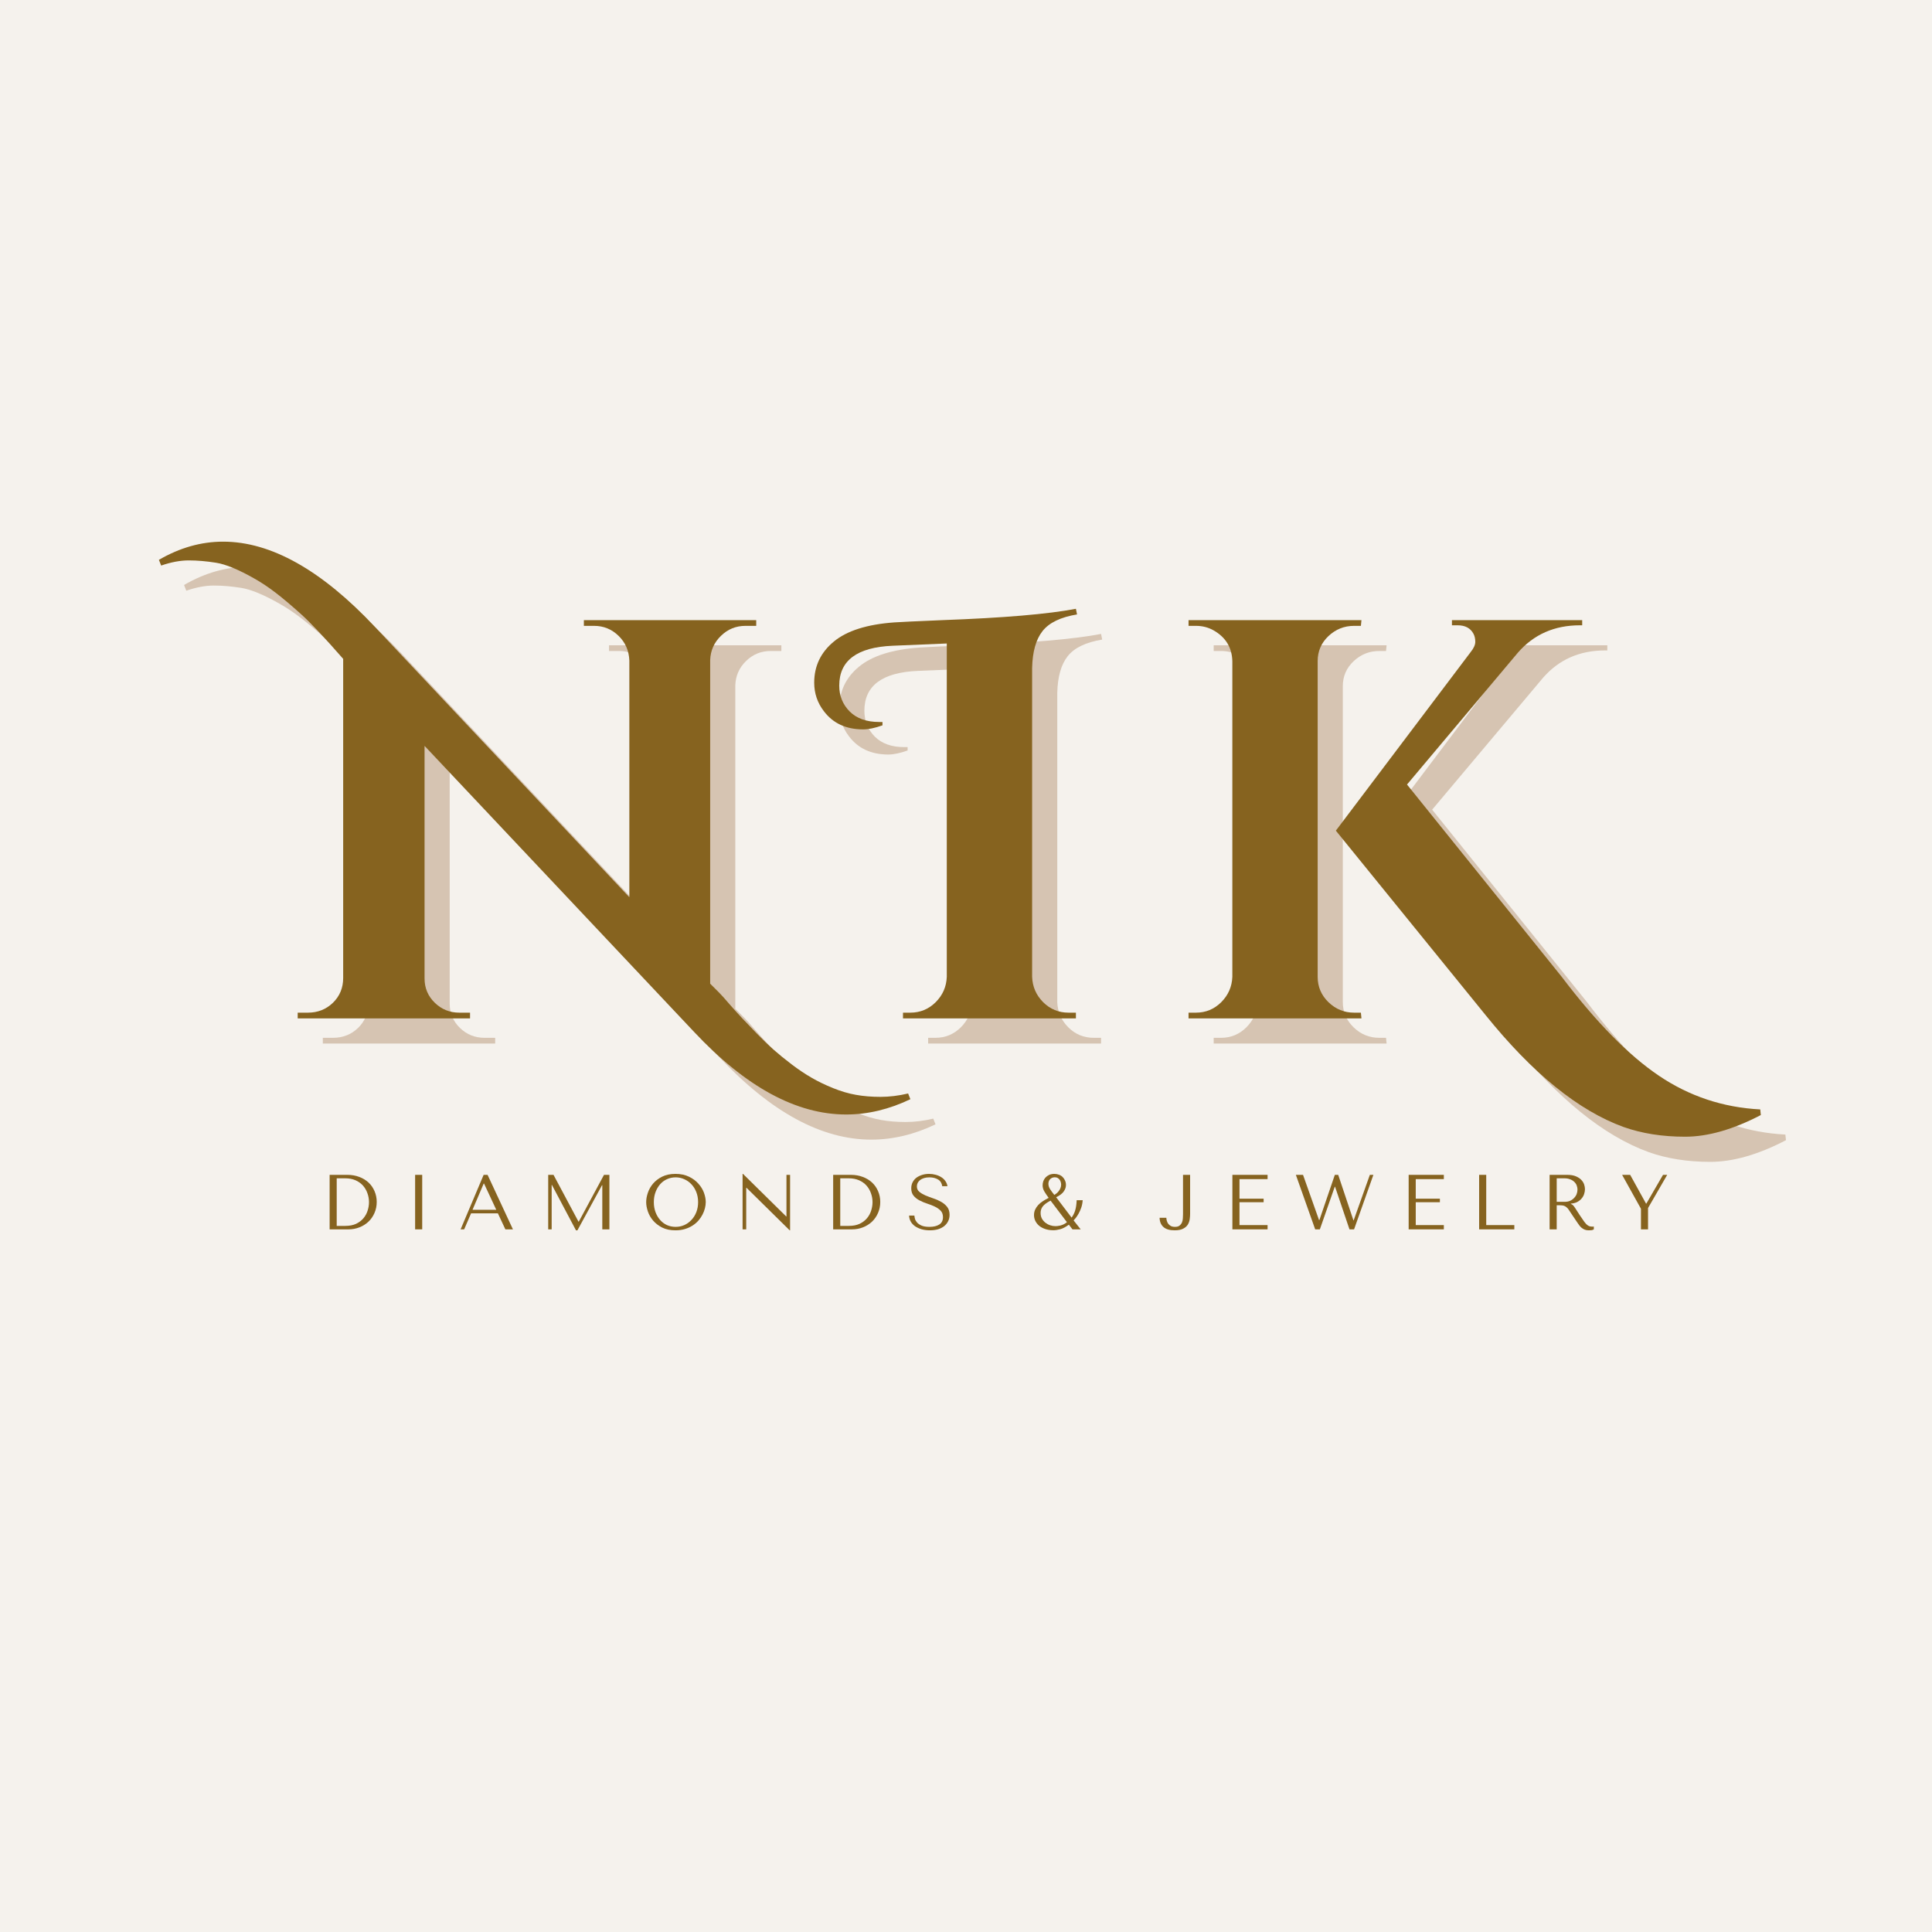 <svg xmlns="http://www.w3.org/2000/svg" xmlns:xlink="http://www.w3.org/1999/xlink" width="500" zoomAndPan="magnify" viewBox="0 0 375 375" height="500" preserveAspectRatio="xMidYMid meet" version="1.0"><defs><g/></defs><rect x="-37.5" width="450" fill="#ffffff" y="-37.5" height="450" fill-opacity="1"/><rect x="-37.5" width="450" fill="#ffffff" y="-37.5" height="450" fill-opacity="1"/><rect x="-37.5" width="450" fill="#f5f2ed" y="-37.5" height="450" fill-opacity="1"/><g fill="#86631f" fill-opacity="1"><g transform="translate(62.012, 238.617)"><g><path d="M 1.969 0 L 1.969 -10.578 L 5.438 -10.578 C 6.27 -10.578 7.035 -10.441 7.734 -10.172 C 8.43 -9.91 9.031 -9.547 9.531 -9.078 C 10.031 -8.609 10.414 -8.051 10.688 -7.406 C 10.969 -6.758 11.109 -6.062 11.109 -5.312 C 11.109 -4.539 10.961 -3.828 10.672 -3.172 C 10.391 -2.523 10 -1.961 9.5 -1.484 C 9 -1.016 8.414 -0.648 7.75 -0.391 C 7.082 -0.129 6.375 0 5.625 0 Z M 3.344 -0.672 L 5 -0.672 C 5.82 -0.672 6.523 -0.805 7.109 -1.078 C 7.691 -1.359 8.164 -1.719 8.531 -2.156 C 8.906 -2.602 9.176 -3.098 9.344 -3.641 C 9.52 -4.191 9.609 -4.738 9.609 -5.281 C 9.609 -5.883 9.504 -6.469 9.297 -7.031 C 9.098 -7.594 8.805 -8.086 8.422 -8.516 C 8.035 -8.941 7.555 -9.281 6.984 -9.531 C 6.41 -9.781 5.75 -9.906 5 -9.906 L 3.344 -9.906 Z M 3.344 -0.672 "/></g></g></g><g fill="#86631f" fill-opacity="1"><g transform="translate(78.153, 238.617)"><g><path d="M 2.422 -10.578 L 2.422 0 L 3.797 0 L 3.797 -10.578 Z M 2.422 -10.578 "/></g></g></g><g fill="#86631f" fill-opacity="1"><g transform="translate(88.951, 238.617)"><g><path d="M 7.688 -3.109 L 9.141 0 L 10.609 0 L 5.688 -10.578 L 4.922 -10.578 L 0.453 0 L 1.141 0 L 2.484 -3.109 Z M 7.375 -3.797 L 2.766 -3.797 L 4.938 -8.891 L 5 -8.891 Z M 7.375 -3.797 "/></g></g></g><g fill="#86631f" fill-opacity="1"><g transform="translate(104.594, 238.617)"><g><path d="M 2.844 -10.578 L 1.812 -10.578 L 1.812 0 L 2.484 0 L 2.484 -8.625 L 2.531 -8.625 L 7.203 0.188 L 7.484 0.188 L 12.25 -8.562 L 12.312 -8.562 L 12.312 0 L 13.688 0 L 13.688 -10.578 L 12.641 -10.578 L 7.75 -1.5 L 7.688 -1.5 Z M 2.844 -10.578 "/></g></g></g><g fill="#86631f" fill-opacity="1"><g transform="translate(124.674, 238.617)"><g><path d="M 0.75 -5.281 C 0.75 -4.719 0.859 -4.113 1.078 -3.469 C 1.297 -2.832 1.633 -2.242 2.094 -1.703 C 2.562 -1.16 3.148 -0.707 3.859 -0.344 C 4.578 0.008 5.438 0.188 6.438 0.188 C 7.113 0.188 7.723 0.102 8.266 -0.062 C 8.816 -0.227 9.312 -0.453 9.75 -0.734 C 10.188 -1.016 10.566 -1.336 10.891 -1.703 C 11.211 -2.078 11.477 -2.469 11.688 -2.875 C 11.895 -3.281 12.051 -3.691 12.156 -4.109 C 12.258 -4.523 12.312 -4.914 12.312 -5.281 C 12.312 -5.852 12.195 -6.457 11.969 -7.094 C 11.738 -7.727 11.379 -8.316 10.891 -8.859 C 10.41 -9.41 9.801 -9.863 9.062 -10.219 C 8.32 -10.582 7.445 -10.766 6.438 -10.766 C 5.438 -10.766 4.578 -10.586 3.859 -10.234 C 3.148 -9.879 2.562 -9.43 2.094 -8.891 C 1.633 -8.348 1.297 -7.754 1.078 -7.109 C 0.859 -6.473 0.75 -5.863 0.75 -5.281 Z M 2.234 -5.281 C 2.234 -5.988 2.344 -6.633 2.562 -7.219 C 2.781 -7.812 3.078 -8.32 3.453 -8.75 C 3.828 -9.176 4.27 -9.504 4.781 -9.734 C 5.301 -9.973 5.863 -10.094 6.469 -10.094 C 7.062 -10.094 7.617 -9.973 8.141 -9.734 C 8.672 -9.504 9.133 -9.176 9.531 -8.75 C 9.938 -8.32 10.254 -7.812 10.484 -7.219 C 10.711 -6.633 10.828 -5.988 10.828 -5.281 C 10.828 -4.582 10.711 -3.938 10.484 -3.344 C 10.254 -2.758 9.938 -2.254 9.531 -1.828 C 9.133 -1.398 8.672 -1.066 8.141 -0.828 C 7.617 -0.598 7.062 -0.484 6.469 -0.484 C 5.863 -0.484 5.301 -0.598 4.781 -0.828 C 4.27 -1.066 3.828 -1.398 3.453 -1.828 C 3.078 -2.254 2.781 -2.758 2.562 -3.344 C 2.344 -3.938 2.234 -4.582 2.234 -5.281 Z M 2.234 -5.281 "/></g></g></g><g fill="#86631f" fill-opacity="1"><g transform="translate(142.324, 238.617)"><g><path d="M 10.328 -10.578 L 10.328 -2.5 L 10.281 -2.5 L 1.891 -10.766 L 1.812 -10.766 L 1.812 0 L 2.516 0 L 2.516 -8.078 L 2.562 -8.078 L 10.953 0.188 L 11.031 0.188 L 11.031 -10.578 Z M 10.328 -10.578 "/></g></g></g><g fill="#86631f" fill-opacity="1"><g transform="translate(159.748, 238.617)"><g><path d="M 1.969 0 L 1.969 -10.578 L 5.438 -10.578 C 6.27 -10.578 7.035 -10.441 7.734 -10.172 C 8.43 -9.91 9.031 -9.547 9.531 -9.078 C 10.031 -8.609 10.414 -8.051 10.688 -7.406 C 10.969 -6.758 11.109 -6.062 11.109 -5.312 C 11.109 -4.539 10.961 -3.828 10.672 -3.172 C 10.391 -2.523 10 -1.961 9.5 -1.484 C 9 -1.016 8.414 -0.648 7.75 -0.391 C 7.082 -0.129 6.375 0 5.625 0 Z M 3.344 -0.672 L 5 -0.672 C 5.82 -0.672 6.523 -0.805 7.109 -1.078 C 7.691 -1.359 8.164 -1.719 8.531 -2.156 C 8.906 -2.602 9.176 -3.098 9.344 -3.641 C 9.52 -4.191 9.609 -4.738 9.609 -5.281 C 9.609 -5.883 9.504 -6.469 9.297 -7.031 C 9.098 -7.594 8.805 -8.086 8.422 -8.516 C 8.035 -8.941 7.555 -9.281 6.984 -9.531 C 6.41 -9.781 5.75 -9.906 5 -9.906 L 3.344 -9.906 Z M 3.344 -0.672 "/></g></g></g><g fill="#86631f" fill-opacity="1"><g transform="translate(175.889, 238.617)"><g><path d="M 0.562 -2.672 C 0.582 -2.242 0.691 -1.852 0.891 -1.5 C 1.098 -1.145 1.379 -0.844 1.734 -0.594 C 2.098 -0.352 2.52 -0.16 3 -0.016 C 3.488 0.117 4.02 0.188 4.594 0.188 C 5.176 0.188 5.703 0.117 6.172 -0.016 C 6.641 -0.16 7.039 -0.363 7.375 -0.625 C 7.707 -0.895 7.961 -1.211 8.141 -1.578 C 8.328 -1.953 8.422 -2.367 8.422 -2.828 C 8.422 -3.453 8.266 -3.961 7.953 -4.359 C 7.641 -4.754 7.25 -5.082 6.781 -5.344 C 6.312 -5.613 5.801 -5.836 5.25 -6.016 C 4.695 -6.203 4.188 -6.395 3.719 -6.594 C 3.25 -6.801 2.859 -7.035 2.547 -7.297 C 2.234 -7.555 2.078 -7.906 2.078 -8.344 C 2.078 -8.582 2.129 -8.805 2.234 -9.016 C 2.348 -9.234 2.504 -9.422 2.703 -9.578 C 2.91 -9.734 3.164 -9.859 3.469 -9.953 C 3.77 -10.047 4.117 -10.094 4.516 -10.094 C 5.172 -10.094 5.727 -9.953 6.188 -9.672 C 6.645 -9.398 6.914 -8.969 7 -8.375 L 8.016 -8.375 C 7.961 -8.738 7.828 -9.07 7.609 -9.375 C 7.398 -9.676 7.133 -9.926 6.812 -10.125 C 6.488 -10.332 6.125 -10.488 5.719 -10.594 C 5.312 -10.707 4.883 -10.766 4.438 -10.766 C 3.977 -10.766 3.539 -10.703 3.125 -10.578 C 2.707 -10.453 2.336 -10.273 2.016 -10.047 C 1.703 -9.816 1.453 -9.523 1.266 -9.172 C 1.078 -8.816 0.984 -8.414 0.984 -7.969 C 0.984 -7.375 1.133 -6.895 1.438 -6.531 C 1.738 -6.164 2.117 -5.863 2.578 -5.625 C 3.035 -5.383 3.531 -5.176 4.062 -5 C 4.594 -4.832 5.086 -4.641 5.547 -4.422 C 6.004 -4.203 6.383 -3.938 6.688 -3.625 C 6.988 -3.312 7.141 -2.895 7.141 -2.375 C 7.141 -1.719 6.898 -1.238 6.422 -0.938 C 5.953 -0.633 5.316 -0.484 4.516 -0.484 C 3.879 -0.484 3.367 -0.566 2.984 -0.734 C 2.609 -0.898 2.316 -1.098 2.109 -1.328 C 1.91 -1.555 1.773 -1.797 1.703 -2.047 C 1.641 -2.297 1.602 -2.504 1.594 -2.672 Z M 0.562 -2.672 "/></g></g></g><g fill="#86631f" fill-opacity="1"><g transform="translate(189.916, 238.617)"><g/></g></g><g fill="#86631f" fill-opacity="1"><g transform="translate(199.793, 238.617)"><g><path d="M 7.672 -0.906 C 7.055 -0.457 6.504 -0.164 6.016 -0.031 C 5.523 0.102 5.078 0.172 4.672 0.172 C 4.055 0.172 3.516 0.086 3.047 -0.078 C 2.578 -0.242 2.18 -0.461 1.859 -0.734 C 1.547 -1.016 1.305 -1.332 1.141 -1.688 C 0.984 -2.039 0.906 -2.398 0.906 -2.766 C 0.906 -3.148 0.977 -3.504 1.125 -3.828 C 1.27 -4.148 1.469 -4.445 1.719 -4.719 C 1.977 -5 2.281 -5.25 2.625 -5.469 C 2.969 -5.695 3.344 -5.91 3.75 -6.109 C 3.426 -6.555 3.148 -6.969 2.922 -7.344 C 2.691 -7.727 2.578 -8.129 2.578 -8.547 C 2.578 -8.797 2.617 -9.055 2.703 -9.328 C 2.797 -9.598 2.938 -9.836 3.125 -10.047 C 3.312 -10.254 3.547 -10.426 3.828 -10.562 C 4.117 -10.695 4.461 -10.766 4.859 -10.766 C 5.172 -10.766 5.461 -10.711 5.734 -10.609 C 6.016 -10.516 6.254 -10.367 6.453 -10.172 C 6.648 -9.984 6.805 -9.754 6.922 -9.484 C 7.047 -9.223 7.109 -8.926 7.109 -8.594 C 7.109 -8.176 6.961 -7.758 6.672 -7.344 C 6.391 -6.938 5.898 -6.566 5.203 -6.234 L 8.203 -2.281 C 8.504 -2.688 8.734 -3.145 8.891 -3.656 C 9.055 -4.176 9.156 -4.844 9.188 -5.656 L 10.359 -5.656 C 10.316 -5.102 10.219 -4.609 10.062 -4.172 C 9.906 -3.742 9.734 -3.363 9.547 -3.031 C 9.359 -2.695 9.176 -2.422 9 -2.203 C 8.82 -1.992 8.688 -1.836 8.594 -1.734 L 9.969 0 L 8.375 0 Z M 4.938 -10.109 C 4.719 -10.109 4.531 -10.066 4.375 -9.984 C 4.219 -9.91 4.086 -9.812 3.984 -9.688 C 3.891 -9.57 3.816 -9.438 3.766 -9.281 C 3.723 -9.133 3.703 -8.988 3.703 -8.844 C 3.703 -8.488 3.812 -8.141 4.031 -7.797 C 4.25 -7.461 4.52 -7.094 4.844 -6.688 C 4.977 -6.758 5.125 -6.859 5.281 -6.984 C 5.438 -7.109 5.578 -7.254 5.703 -7.422 C 5.836 -7.586 5.945 -7.773 6.031 -7.984 C 6.125 -8.203 6.172 -8.438 6.172 -8.688 C 6.172 -8.82 6.148 -8.973 6.109 -9.141 C 6.066 -9.305 6 -9.457 5.906 -9.594 C 5.812 -9.738 5.688 -9.859 5.531 -9.953 C 5.375 -10.055 5.176 -10.109 4.938 -10.109 Z M 4.125 -5.578 C 3.383 -5.191 2.875 -4.812 2.594 -4.438 C 2.32 -4.07 2.188 -3.66 2.188 -3.203 C 2.188 -2.785 2.27 -2.414 2.438 -2.094 C 2.613 -1.781 2.836 -1.516 3.109 -1.297 C 3.391 -1.078 3.695 -0.91 4.031 -0.797 C 4.375 -0.68 4.711 -0.625 5.047 -0.625 C 5.129 -0.625 5.254 -0.629 5.422 -0.641 C 5.586 -0.66 5.773 -0.691 5.984 -0.734 C 6.191 -0.785 6.41 -0.863 6.641 -0.969 C 6.867 -1.07 7.086 -1.211 7.297 -1.391 Z M 4.125 -5.578 "/></g></g></g><g fill="#86631f" fill-opacity="1"><g transform="translate(215.044, 238.617)"><g/></g></g><g fill="#86631f" fill-opacity="1"><g transform="translate(224.92, 238.617)"><g><path d="M 4.703 -10.578 L 4.703 -2.953 C 4.703 -2.703 4.691 -2.43 4.672 -2.141 C 4.66 -1.859 4.602 -1.594 4.5 -1.344 C 4.395 -1.102 4.238 -0.898 4.031 -0.734 C 3.832 -0.566 3.539 -0.484 3.156 -0.484 C 2.82 -0.484 2.547 -0.539 2.328 -0.656 C 2.117 -0.781 1.945 -0.93 1.812 -1.109 C 1.688 -1.297 1.598 -1.492 1.547 -1.703 C 1.492 -1.91 1.469 -2.094 1.469 -2.25 L 0.156 -2.25 C 0.176 -1.477 0.426 -0.879 0.906 -0.453 C 1.383 -0.023 2.109 0.188 3.078 0.188 C 3.773 0.188 4.32 0.082 4.719 -0.125 C 5.125 -0.332 5.426 -0.594 5.625 -0.906 C 5.82 -1.227 5.945 -1.578 6 -1.953 C 6.051 -2.328 6.078 -2.672 6.078 -2.984 L 6.078 -10.578 Z M 4.703 -10.578 "/></g></g></g><g fill="#86631f" fill-opacity="1"><g transform="translate(237.394, 238.617)"><g><path d="M 1.812 -10.578 L 1.812 0 L 8.641 0 L 8.641 -0.828 L 3.188 -0.828 L 3.188 -5.266 L 7.875 -5.266 L 7.875 -5.953 L 3.188 -5.953 L 3.188 -9.75 L 8.641 -9.75 L 8.641 -10.578 Z M 1.812 -10.578 "/></g></g></g><g fill="#86631f" fill-opacity="1"><g transform="translate(251.074, 238.617)"><g><path d="M 0.453 -10.578 L 4.203 0 L 5.109 0 L 8 -8.266 L 8.062 -8.266 L 10.859 0 L 11.75 0 L 15.5 -10.578 L 14.812 -10.578 L 11.672 -1.75 L 11.625 -1.75 L 8.672 -10.578 L 8.016 -10.578 L 5.016 -1.797 L 4.953 -1.797 L 1.844 -10.578 Z M 0.453 -10.578 "/></g></g></g><g fill="#86631f" fill-opacity="1"><g transform="translate(271.607, 238.617)"><g><path d="M 1.812 -10.578 L 1.812 0 L 8.641 0 L 8.641 -0.828 L 3.188 -0.828 L 3.188 -5.266 L 7.875 -5.266 L 7.875 -5.953 L 3.188 -5.953 L 3.188 -9.75 L 8.641 -9.75 L 8.641 -10.578 Z M 1.812 -10.578 "/></g></g></g><g fill="#86631f" fill-opacity="1"><g transform="translate(285.288, 238.617)"><g><path d="M 1.812 0 L 1.812 -10.578 L 3.188 -10.578 L 3.188 -0.828 L 8.641 -0.828 L 8.641 0 Z M 1.812 0 "/></g></g></g><g fill="#86631f" fill-opacity="1"><g transform="translate(298.968, 238.617)"><g><path d="M 1.812 -10.578 L 1.812 0 L 3.188 0 L 3.188 -4.672 L 3.859 -4.672 C 4.141 -4.672 4.367 -4.645 4.547 -4.594 C 4.734 -4.539 4.898 -4.453 5.047 -4.328 C 5.203 -4.211 5.348 -4.055 5.484 -3.859 C 5.617 -3.672 5.773 -3.438 5.953 -3.156 L 7.141 -1.391 C 7.297 -1.16 7.445 -0.945 7.594 -0.75 C 7.738 -0.562 7.895 -0.398 8.062 -0.266 C 8.238 -0.129 8.43 -0.02 8.641 0.062 C 8.859 0.145 9.117 0.188 9.422 0.188 C 9.648 0.188 9.832 0.176 9.969 0.156 C 10.113 0.133 10.254 0.082 10.391 0 L 10.391 -0.562 C 10.336 -0.551 10.285 -0.539 10.234 -0.531 C 10.191 -0.531 10.145 -0.531 10.094 -0.531 C 9.883 -0.531 9.695 -0.555 9.531 -0.609 C 9.375 -0.672 9.223 -0.758 9.078 -0.875 C 8.941 -1 8.805 -1.145 8.672 -1.312 C 8.535 -1.477 8.398 -1.664 8.266 -1.875 C 7.836 -2.488 7.508 -2.977 7.281 -3.344 C 7.051 -3.707 6.867 -3.988 6.734 -4.188 C 6.598 -4.395 6.484 -4.547 6.391 -4.641 C 6.305 -4.734 6.207 -4.805 6.094 -4.859 L 5.938 -4.938 L 5.938 -5 C 6.414 -5.031 6.828 -5.133 7.172 -5.312 C 7.523 -5.5 7.812 -5.727 8.031 -6 C 8.258 -6.27 8.422 -6.562 8.516 -6.875 C 8.617 -7.195 8.672 -7.508 8.672 -7.812 C 8.672 -8.082 8.617 -8.379 8.516 -8.703 C 8.41 -9.023 8.227 -9.32 7.969 -9.594 C 7.707 -9.875 7.352 -10.109 6.906 -10.297 C 6.469 -10.484 5.914 -10.578 5.25 -10.578 Z M 3.188 -9.906 L 4.719 -9.906 C 5.094 -9.906 5.43 -9.848 5.734 -9.734 C 6.047 -9.629 6.312 -9.477 6.531 -9.281 C 6.758 -9.082 6.93 -8.848 7.047 -8.578 C 7.16 -8.305 7.219 -8.008 7.219 -7.688 C 7.219 -7.414 7.164 -7.141 7.062 -6.859 C 6.957 -6.586 6.797 -6.336 6.578 -6.109 C 6.367 -5.879 6.109 -5.691 5.797 -5.547 C 5.492 -5.41 5.145 -5.344 4.75 -5.344 L 3.188 -5.344 Z M 3.188 -9.906 "/></g></g></g><g fill="#86631f" fill-opacity="1"><g transform="translate(314.4, 238.617)"><g><path d="M 0.453 -10.578 L 4.109 -4 L 4.109 0 L 5.484 0 L 5.484 -4.141 L 9.203 -10.578 L 8.391 -10.578 L 5.156 -5 L 5.094 -5 L 2.016 -10.578 Z M 0.453 -10.578 "/></g></g></g><g fill="#a8815b" fill-opacity="0.4"><g transform="translate(59.24, 202.546)"><g><path d="M 103.188 11.531 C 104.406 12.238 105.785 12.906 107.328 13.531 C 108.867 14.156 110.359 14.594 111.797 14.844 C 113.234 15.102 114.816 15.234 116.547 15.234 C 118.273 15.234 120.062 15.016 121.906 14.578 L 122.344 15.688 C 118.219 17.664 114.062 18.656 109.875 18.656 C 100.227 18.656 90.398 13.32 80.391 2.656 L 28.047 -52.891 L 28.047 -7.734 C 28.047 -5.891 28.707 -4.32 30.031 -3.031 C 31.352 -1.75 32.938 -1.109 34.781 -1.109 L 36.875 -1.109 L 36.875 0 L 3.422 0 L 3.422 -1.109 L 5.406 -1.109 C 7.32 -1.109 8.941 -1.75 10.266 -3.031 C 11.586 -4.32 12.25 -5.926 12.25 -7.844 L 12.25 -69.781 C 8.645 -73.906 5.922 -76.797 4.078 -78.453 C 2.242 -80.109 0.609 -81.488 -0.828 -82.594 C -2.266 -83.695 -3.645 -84.617 -4.969 -85.359 C -8.062 -87.117 -10.547 -88.145 -12.422 -88.438 C -14.297 -88.738 -16.062 -88.891 -17.719 -88.891 C -19.375 -88.891 -21.16 -88.555 -23.078 -87.891 L -23.516 -89 C -19.473 -91.352 -15.316 -92.531 -11.047 -92.531 C -1.766 -92.531 8.062 -87.008 18.438 -75.969 L 67.797 -23.516 L 67.797 -69.453 C 67.723 -71.367 67.023 -72.969 65.703 -74.25 C 64.379 -75.539 62.797 -76.188 60.953 -76.188 L 58.969 -76.188 L 58.969 -77.297 L 92.422 -77.297 L 92.422 -76.188 L 90.328 -76.188 C 88.484 -76.188 86.898 -75.539 85.578 -74.25 C 84.254 -72.969 83.555 -71.406 83.484 -69.562 L 83.484 -6.734 L 85.25 -4.969 C 85.688 -4.531 86.363 -3.773 87.281 -2.703 C 88.207 -1.641 89.035 -0.723 89.766 0.047 C 90.504 0.828 91.441 1.805 92.578 2.984 C 93.723 4.16 94.789 5.188 95.781 6.062 C 96.781 6.945 97.957 7.906 99.312 8.938 C 100.676 9.969 101.969 10.832 103.188 11.531 Z M 103.188 11.531 "/></g></g></g><g fill="#a8815b" fill-opacity="0.4"><g transform="translate(167.667, 202.546)"><g><path d="M 44.609 -1.109 L 46.047 -1.109 L 46.047 0 L 12.484 0 L 12.484 -1.109 L 13.906 -1.109 C 15.82 -1.109 17.461 -1.785 18.828 -3.141 C 20.191 -4.504 20.91 -6.145 20.984 -8.062 L 20.984 -72.766 L 10.484 -72.328 C 3.566 -72.035 0.109 -69.457 0.109 -64.594 C 0.109 -62.602 0.785 -60.926 2.141 -59.562 C 3.504 -58.207 5.406 -57.531 7.844 -57.531 C 8.062 -57.531 8.281 -57.531 8.5 -57.531 L 8.5 -56.875 C 7.031 -56.352 5.781 -56.094 4.75 -56.094 C 1.438 -56.094 -1.102 -57.27 -2.875 -59.625 C -4.125 -61.25 -4.75 -63.094 -4.75 -65.156 C -4.75 -68.383 -3.477 -71.047 -0.938 -73.141 C 1.602 -75.242 5.52 -76.484 10.812 -76.859 C 11.77 -76.93 14.863 -77.078 20.094 -77.297 C 32.02 -77.734 40.672 -78.469 46.047 -79.5 L 46.266 -78.406 C 43.098 -77.883 40.867 -76.812 39.578 -75.188 C 38.297 -73.57 37.617 -71.18 37.547 -68.016 L 37.547 -8.062 C 37.617 -6.145 38.332 -4.504 39.688 -3.141 C 41.051 -1.785 42.691 -1.109 44.609 -1.109 Z M 44.609 -1.109 "/></g></g></g><g fill="#a8815b" fill-opacity="0.4"><g transform="translate(230.934, 202.546)"><g><path d="M 6.078 -1.109 C 7.984 -1.109 9.617 -1.785 10.984 -3.141 C 12.348 -4.504 13.066 -6.145 13.141 -8.062 L 13.141 -69.344 C 13.066 -71.988 11.852 -73.977 9.5 -75.312 C 8.469 -75.895 7.328 -76.188 6.078 -76.188 L 4.641 -76.188 L 4.641 -77.297 L 38.203 -77.297 L 38.094 -76.188 L 36.766 -76.188 C 34.859 -76.188 33.203 -75.523 31.797 -74.203 C 30.398 -72.879 29.703 -71.258 29.703 -69.344 L 29.703 -8.062 C 29.703 -6.145 30.398 -4.504 31.797 -3.141 C 33.203 -1.785 34.859 -1.109 36.766 -1.109 L 38.094 -1.109 L 38.203 0 L 4.641 0 L 4.641 -1.109 Z M 115.719 18.766 C 110.344 21.566 105.445 22.969 101.031 22.969 C 96.613 22.969 92.641 22.344 89.109 21.094 C 80.348 17.926 71.406 10.676 62.281 -0.656 L 33.234 -36.438 L 59.406 -71.109 C 60 -71.848 60.297 -72.508 60.297 -73.094 C 60.297 -73.688 60.18 -74.203 59.953 -74.641 C 59.367 -75.742 58.344 -76.297 56.875 -76.297 L 55.766 -76.297 L 55.766 -77.297 L 81.047 -77.297 L 81.047 -76.297 L 80.609 -76.297 C 75.672 -76.297 71.66 -74.531 68.578 -71 L 47.047 -45.391 L 77.078 -8.062 C 83.773 0.77 90.066 7.172 95.953 11.141 C 101.848 15.117 108.398 17.297 115.609 17.672 Z M 115.719 18.766 "/></g></g></g><g fill="#86631f" fill-opacity="1"><g transform="translate(54.36, 197.666)"><g><path d="M 103.188 11.531 C 104.406 12.238 105.785 12.906 107.328 13.531 C 108.867 14.156 110.359 14.594 111.797 14.844 C 113.234 15.102 114.816 15.234 116.547 15.234 C 118.273 15.234 120.062 15.016 121.906 14.578 L 122.344 15.688 C 118.219 17.664 114.062 18.656 109.875 18.656 C 100.227 18.656 90.398 13.32 80.391 2.656 L 28.047 -52.891 L 28.047 -7.734 C 28.047 -5.891 28.707 -4.32 30.031 -3.031 C 31.352 -1.75 32.938 -1.109 34.781 -1.109 L 36.875 -1.109 L 36.875 0 L 3.422 0 L 3.422 -1.109 L 5.406 -1.109 C 7.32 -1.109 8.941 -1.75 10.266 -3.031 C 11.586 -4.32 12.25 -5.926 12.25 -7.844 L 12.25 -69.781 C 8.645 -73.906 5.922 -76.797 4.078 -78.453 C 2.242 -80.109 0.609 -81.488 -0.828 -82.594 C -2.266 -83.695 -3.645 -84.617 -4.969 -85.359 C -8.062 -87.117 -10.547 -88.145 -12.422 -88.438 C -14.297 -88.738 -16.062 -88.891 -17.719 -88.891 C -19.375 -88.891 -21.16 -88.555 -23.078 -87.891 L -23.516 -89 C -19.473 -91.352 -15.316 -92.531 -11.047 -92.531 C -1.766 -92.531 8.062 -87.008 18.438 -75.969 L 67.797 -23.516 L 67.797 -69.453 C 67.723 -71.367 67.023 -72.969 65.703 -74.25 C 64.379 -75.539 62.797 -76.188 60.953 -76.188 L 58.969 -76.188 L 58.969 -77.297 L 92.422 -77.297 L 92.422 -76.188 L 90.328 -76.188 C 88.484 -76.188 86.898 -75.539 85.578 -74.25 C 84.254 -72.969 83.555 -71.406 83.484 -69.562 L 83.484 -6.734 L 85.25 -4.969 C 85.688 -4.531 86.363 -3.773 87.281 -2.703 C 88.207 -1.641 89.035 -0.723 89.766 0.047 C 90.504 0.828 91.441 1.805 92.578 2.984 C 93.723 4.16 94.789 5.188 95.781 6.062 C 96.781 6.945 97.957 7.906 99.312 8.938 C 100.676 9.969 101.969 10.832 103.188 11.531 Z M 103.188 11.531 "/></g></g></g><g fill="#86631f" fill-opacity="1"><g transform="translate(162.787, 197.666)"><g><path d="M 44.609 -1.109 L 46.047 -1.109 L 46.047 0 L 12.484 0 L 12.484 -1.109 L 13.906 -1.109 C 15.82 -1.109 17.461 -1.785 18.828 -3.141 C 20.191 -4.504 20.91 -6.145 20.984 -8.062 L 20.984 -72.766 L 10.484 -72.328 C 3.566 -72.035 0.109 -69.457 0.109 -64.594 C 0.109 -62.602 0.785 -60.926 2.141 -59.562 C 3.504 -58.207 5.406 -57.531 7.844 -57.531 C 8.062 -57.531 8.281 -57.531 8.5 -57.531 L 8.5 -56.875 C 7.031 -56.352 5.781 -56.094 4.75 -56.094 C 1.438 -56.094 -1.102 -57.27 -2.875 -59.625 C -4.125 -61.25 -4.75 -63.094 -4.75 -65.156 C -4.75 -68.383 -3.477 -71.047 -0.938 -73.141 C 1.602 -75.242 5.52 -76.484 10.812 -76.859 C 11.77 -76.93 14.863 -77.078 20.094 -77.297 C 32.02 -77.734 40.672 -78.469 46.047 -79.5 L 46.266 -78.406 C 43.098 -77.883 40.867 -76.812 39.578 -75.188 C 38.297 -73.57 37.617 -71.18 37.547 -68.016 L 37.547 -8.062 C 37.617 -6.145 38.332 -4.504 39.688 -3.141 C 41.051 -1.785 42.691 -1.109 44.609 -1.109 Z M 44.609 -1.109 "/></g></g></g><g fill="#86631f" fill-opacity="1"><g transform="translate(226.055, 197.666)"><g><path d="M 6.078 -1.109 C 7.984 -1.109 9.617 -1.785 10.984 -3.141 C 12.348 -4.504 13.066 -6.145 13.141 -8.062 L 13.141 -69.344 C 13.066 -71.988 11.852 -73.977 9.5 -75.312 C 8.469 -75.895 7.328 -76.188 6.078 -76.188 L 4.641 -76.188 L 4.641 -77.297 L 38.203 -77.297 L 38.094 -76.188 L 36.766 -76.188 C 34.859 -76.188 33.203 -75.523 31.797 -74.203 C 30.398 -72.879 29.703 -71.258 29.703 -69.344 L 29.703 -8.062 C 29.703 -6.145 30.398 -4.504 31.797 -3.141 C 33.203 -1.785 34.859 -1.109 36.766 -1.109 L 38.094 -1.109 L 38.203 0 L 4.641 0 L 4.641 -1.109 Z M 115.719 18.766 C 110.344 21.566 105.445 22.969 101.031 22.969 C 96.613 22.969 92.641 22.344 89.109 21.094 C 80.348 17.926 71.406 10.676 62.281 -0.656 L 33.234 -36.438 L 59.406 -71.109 C 60 -71.848 60.297 -72.508 60.297 -73.094 C 60.297 -73.688 60.18 -74.203 59.953 -74.641 C 59.367 -75.742 58.344 -76.297 56.875 -76.297 L 55.766 -76.297 L 55.766 -77.297 L 81.047 -77.297 L 81.047 -76.297 L 80.609 -76.297 C 75.672 -76.297 71.66 -74.531 68.578 -71 L 47.047 -45.391 L 77.078 -8.062 C 83.773 0.77 90.066 7.172 95.953 11.141 C 101.848 15.117 108.398 17.297 115.609 17.672 Z M 115.719 18.766 "/></g></g></g></svg>